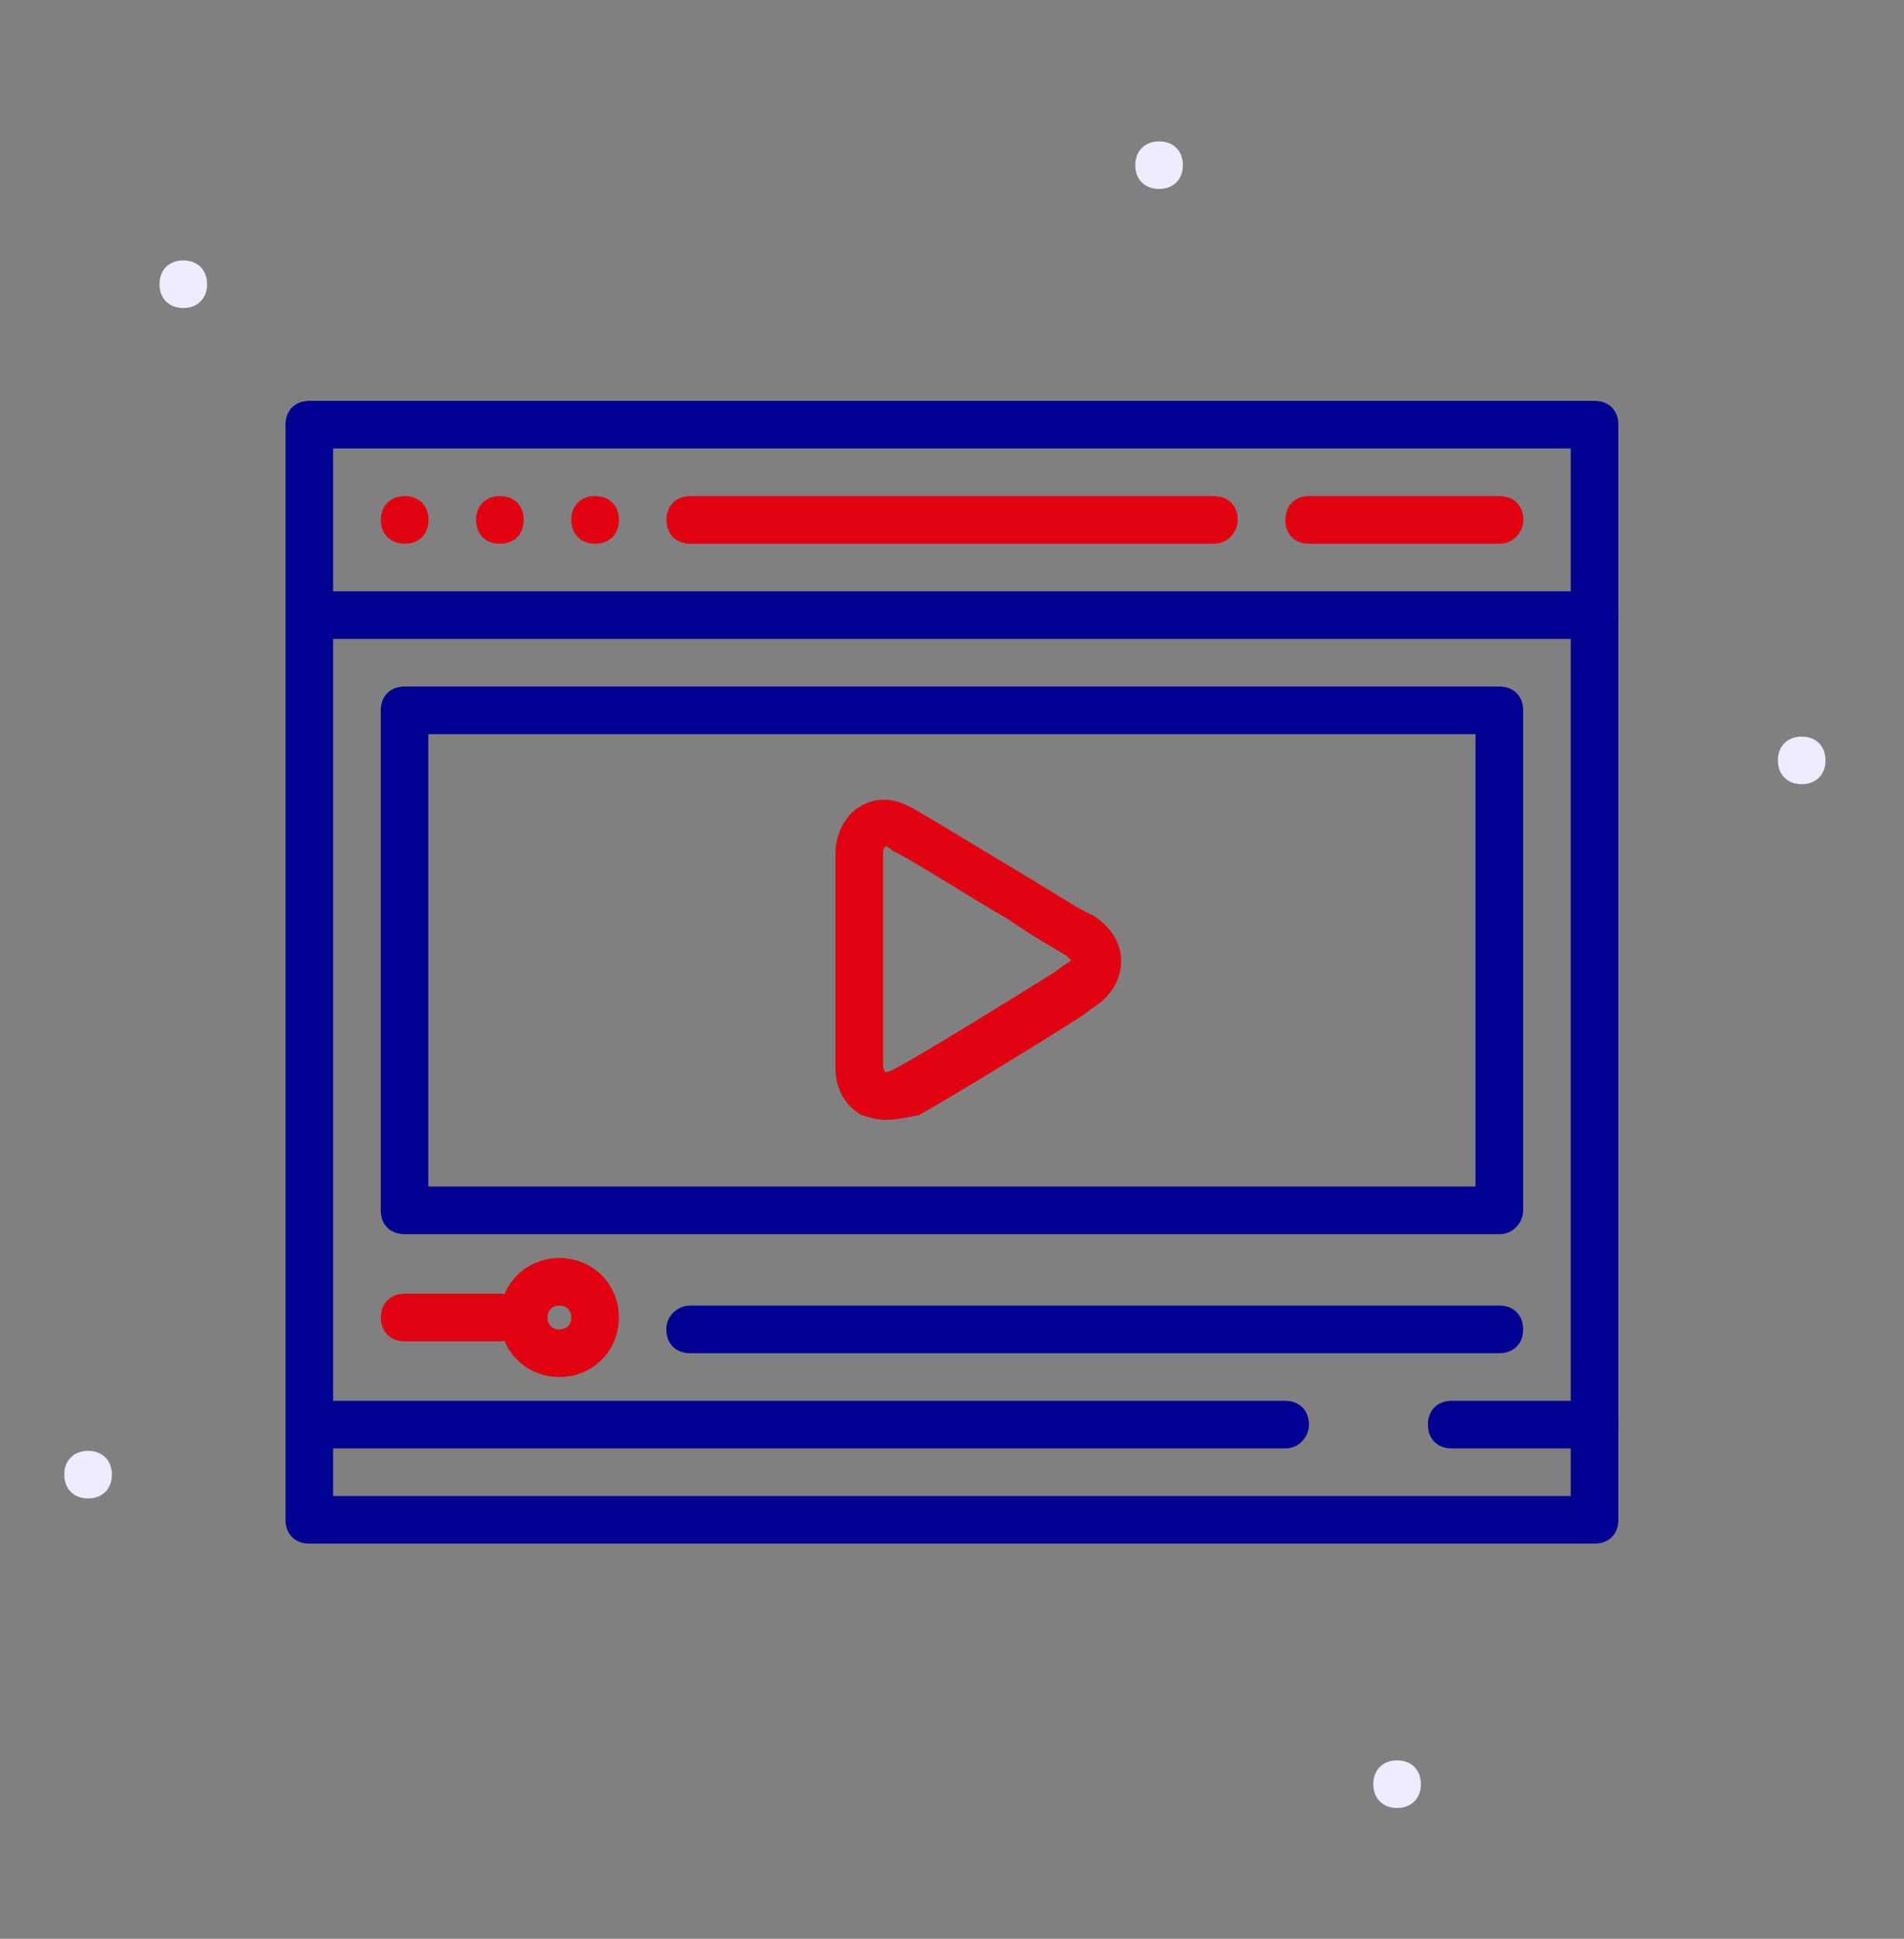 <svg width="56" height="57" viewBox="0 0 56 57" fill="none" xmlns="http://www.w3.org/2000/svg">
<rect x="0" y="0" width="56" height="57" fill="#808080" stroke="none"/>
<path d="M6.091 8.356C6.091 8.776 5.811 9.056 5.391 9.056C4.971 9.056 4.691 8.776 4.691 8.356C4.691 7.936 4.971 7.656 5.391 7.656C5.811 7.656 6.091 7.936 6.091 8.356Z" fill="#ECECFE"/>
<path d="M34.791 4.856C34.791 5.276 34.511 5.556 34.091 5.556C33.671 5.556 33.391 5.276 33.391 4.856C33.391 4.436 33.671 4.156 34.091 4.156C34.511 4.156 34.791 4.436 34.791 4.856Z" fill="#ECECFE"/>
<path d="M53.691 22.356C53.691 22.776 53.411 23.056 52.991 23.056C52.571 23.056 52.291 22.776 52.291 22.356C52.291 21.936 52.571 21.656 52.991 21.656C53.411 21.656 53.691 21.936 53.691 22.356Z" fill="#ECECFE"/>
<path d="M41.791 52.456C41.791 52.876 41.511 53.156 41.091 53.156C40.671 53.156 40.391 52.876 40.391 52.456C40.391 52.036 40.671 51.756 41.091 51.756C41.511 51.756 41.791 52.036 41.791 52.456Z" fill="#ECECFE"/>
<path d="M3.291 43.356C3.291 43.776 3.011 44.056 2.591 44.056C2.171 44.056 1.891 43.776 1.891 43.356C1.891 42.936 2.171 42.656 2.591 42.656C3.011 42.656 3.291 42.936 3.291 43.356Z" fill="#ECECFE"/>
<path d="M26.043 32.926C25.833 32.926 25.553 32.856 25.343 32.786C24.853 32.506 24.573 32.016 24.573 31.386V25.086C24.573 24.456 24.923 23.896 25.343 23.686C25.833 23.406 26.393 23.476 26.953 23.826C27.443 24.106 29.053 25.086 30.453 25.926C31.153 26.346 31.783 26.766 32.133 26.906C32.693 27.256 32.973 27.746 32.973 28.236C32.973 28.796 32.693 29.286 32.133 29.636L31.853 29.846C30.663 30.616 27.793 32.366 27.023 32.786C26.673 32.856 26.323 32.926 26.043 32.926ZM26.043 24.876C26.043 24.876 25.973 24.946 25.973 25.086V31.316C25.973 31.456 26.043 31.526 26.043 31.526C26.043 31.526 26.113 31.526 26.253 31.456C26.953 31.106 29.893 29.286 31.013 28.586L31.293 28.376C31.433 28.306 31.503 28.236 31.503 28.236C31.503 28.236 31.433 28.166 31.363 28.096C31.013 27.886 30.383 27.536 29.683 27.046C28.353 26.276 26.743 25.226 26.253 25.016C26.113 24.876 26.043 24.876 26.043 24.876Z" fill="#E1000F"/>
<path d="M12.603 15.286C12.603 15.706 12.323 15.986 11.903 15.986C11.483 15.986 11.203 15.706 11.203 15.286C11.203 14.866 11.483 14.586 11.903 14.586C12.323 14.586 12.603 14.866 12.603 15.286Z" fill="#E1000F"/>
<path d="M15.403 15.286C15.403 15.706 15.123 15.986 14.703 15.986C14.283 15.986 14.003 15.706 14.003 15.286C14.003 14.866 14.283 14.586 14.703 14.586C15.123 14.586 15.403 14.866 15.403 15.286Z" fill="#E1000F"/>
<path d="M16.453 40.486C15.473 40.486 14.703 39.716 14.703 38.736C14.703 37.756 15.473 36.986 16.453 36.986C17.433 36.986 18.203 37.756 18.203 38.736C18.203 39.716 17.433 40.486 16.453 40.486ZM16.453 38.386C16.243 38.386 16.103 38.526 16.103 38.736C16.103 38.946 16.243 39.086 16.453 39.086C16.663 39.086 16.803 38.946 16.803 38.736C16.803 38.526 16.663 38.386 16.453 38.386Z" fill="#E1000F"/>
<path d="M14.703 39.436H11.903C11.483 39.436 11.203 39.156 11.203 38.736C11.203 38.316 11.483 38.036 11.903 38.036H14.703C15.123 38.036 15.403 38.316 15.403 38.736C15.403 39.086 15.123 39.436 14.703 39.436Z" fill="#E1000F"/>
<path d="M35.703 15.986H20.303C19.883 15.986 19.603 15.706 19.603 15.286C19.603 14.866 19.883 14.586 20.303 14.586H35.703C36.123 14.586 36.403 14.866 36.403 15.286C36.403 15.636 36.123 15.986 35.703 15.986Z" fill="#E1000F"/>
<path d="M44.103 15.986H38.503C38.083 15.986 37.803 15.706 37.803 15.286C37.803 14.866 38.083 14.586 38.503 14.586H44.103C44.523 14.586 44.803 14.866 44.803 15.286C44.803 15.636 44.523 15.986 44.103 15.986Z" fill="#E1000F"/>
<path d="M18.203 15.286C18.203 15.706 17.923 15.986 17.503 15.986C17.083 15.986 16.803 15.706 16.803 15.286C16.803 14.866 17.083 14.586 17.503 14.586C17.923 14.586 18.203 14.866 18.203 15.286Z" fill="#E1000F"/>
<path d="M37.798 42.585H9.098C8.678 42.585 8.398 42.305 8.398 41.885C8.398 41.465 8.678 41.185 9.098 41.185H37.798C38.218 41.185 38.498 41.465 38.498 41.885C38.498 42.235 38.218 42.585 37.798 42.585Z" fill="#000091"/>
<path d="M46.898 42.585H42.698C42.278 42.585 41.998 42.305 41.998 41.885C41.998 41.465 42.278 41.185 42.698 41.185H46.898C47.318 41.185 47.598 41.465 47.598 41.885C47.598 42.235 47.318 42.585 46.898 42.585Z" fill="#000091"/>
<path d="M9.098 45.385C8.678 45.385 8.398 45.105 8.398 44.685V12.485C8.398 12.065 8.678 11.785 9.098 11.785H46.898C47.318 11.785 47.598 12.065 47.598 12.485V44.685C47.598 45.105 47.318 45.385 46.898 45.385H9.098ZM9.798 43.985H46.198V13.185H9.798V43.985Z" fill="#000091"/>
<path d="M46.898 18.785H9.098C8.678 18.785 8.398 18.505 8.398 18.085C8.398 17.665 8.678 17.385 9.098 17.385H46.898C47.318 17.385 47.598 17.665 47.598 18.085C47.598 18.435 47.318 18.785 46.898 18.785Z" fill="#000091"/>
<path d="M20.298 38.385H44.098C44.518 38.385 44.798 38.665 44.798 39.085C44.798 39.505 44.518 39.785 44.098 39.785H20.298C19.878 39.785 19.598 39.505 19.598 39.085C19.598 38.665 19.948 38.385 20.298 38.385Z" fill="#000091"/>
<path d="M44.098 36.285H11.898C11.478 36.285 11.198 36.005 11.198 35.585V20.885C11.198 20.465 11.478 20.185 11.898 20.185H44.098C44.518 20.185 44.798 20.465 44.798 20.885V35.585C44.798 35.935 44.518 36.285 44.098 36.285ZM12.598 34.885H43.398V21.585H12.598V34.885Z" fill="#000091"/>
</svg>
